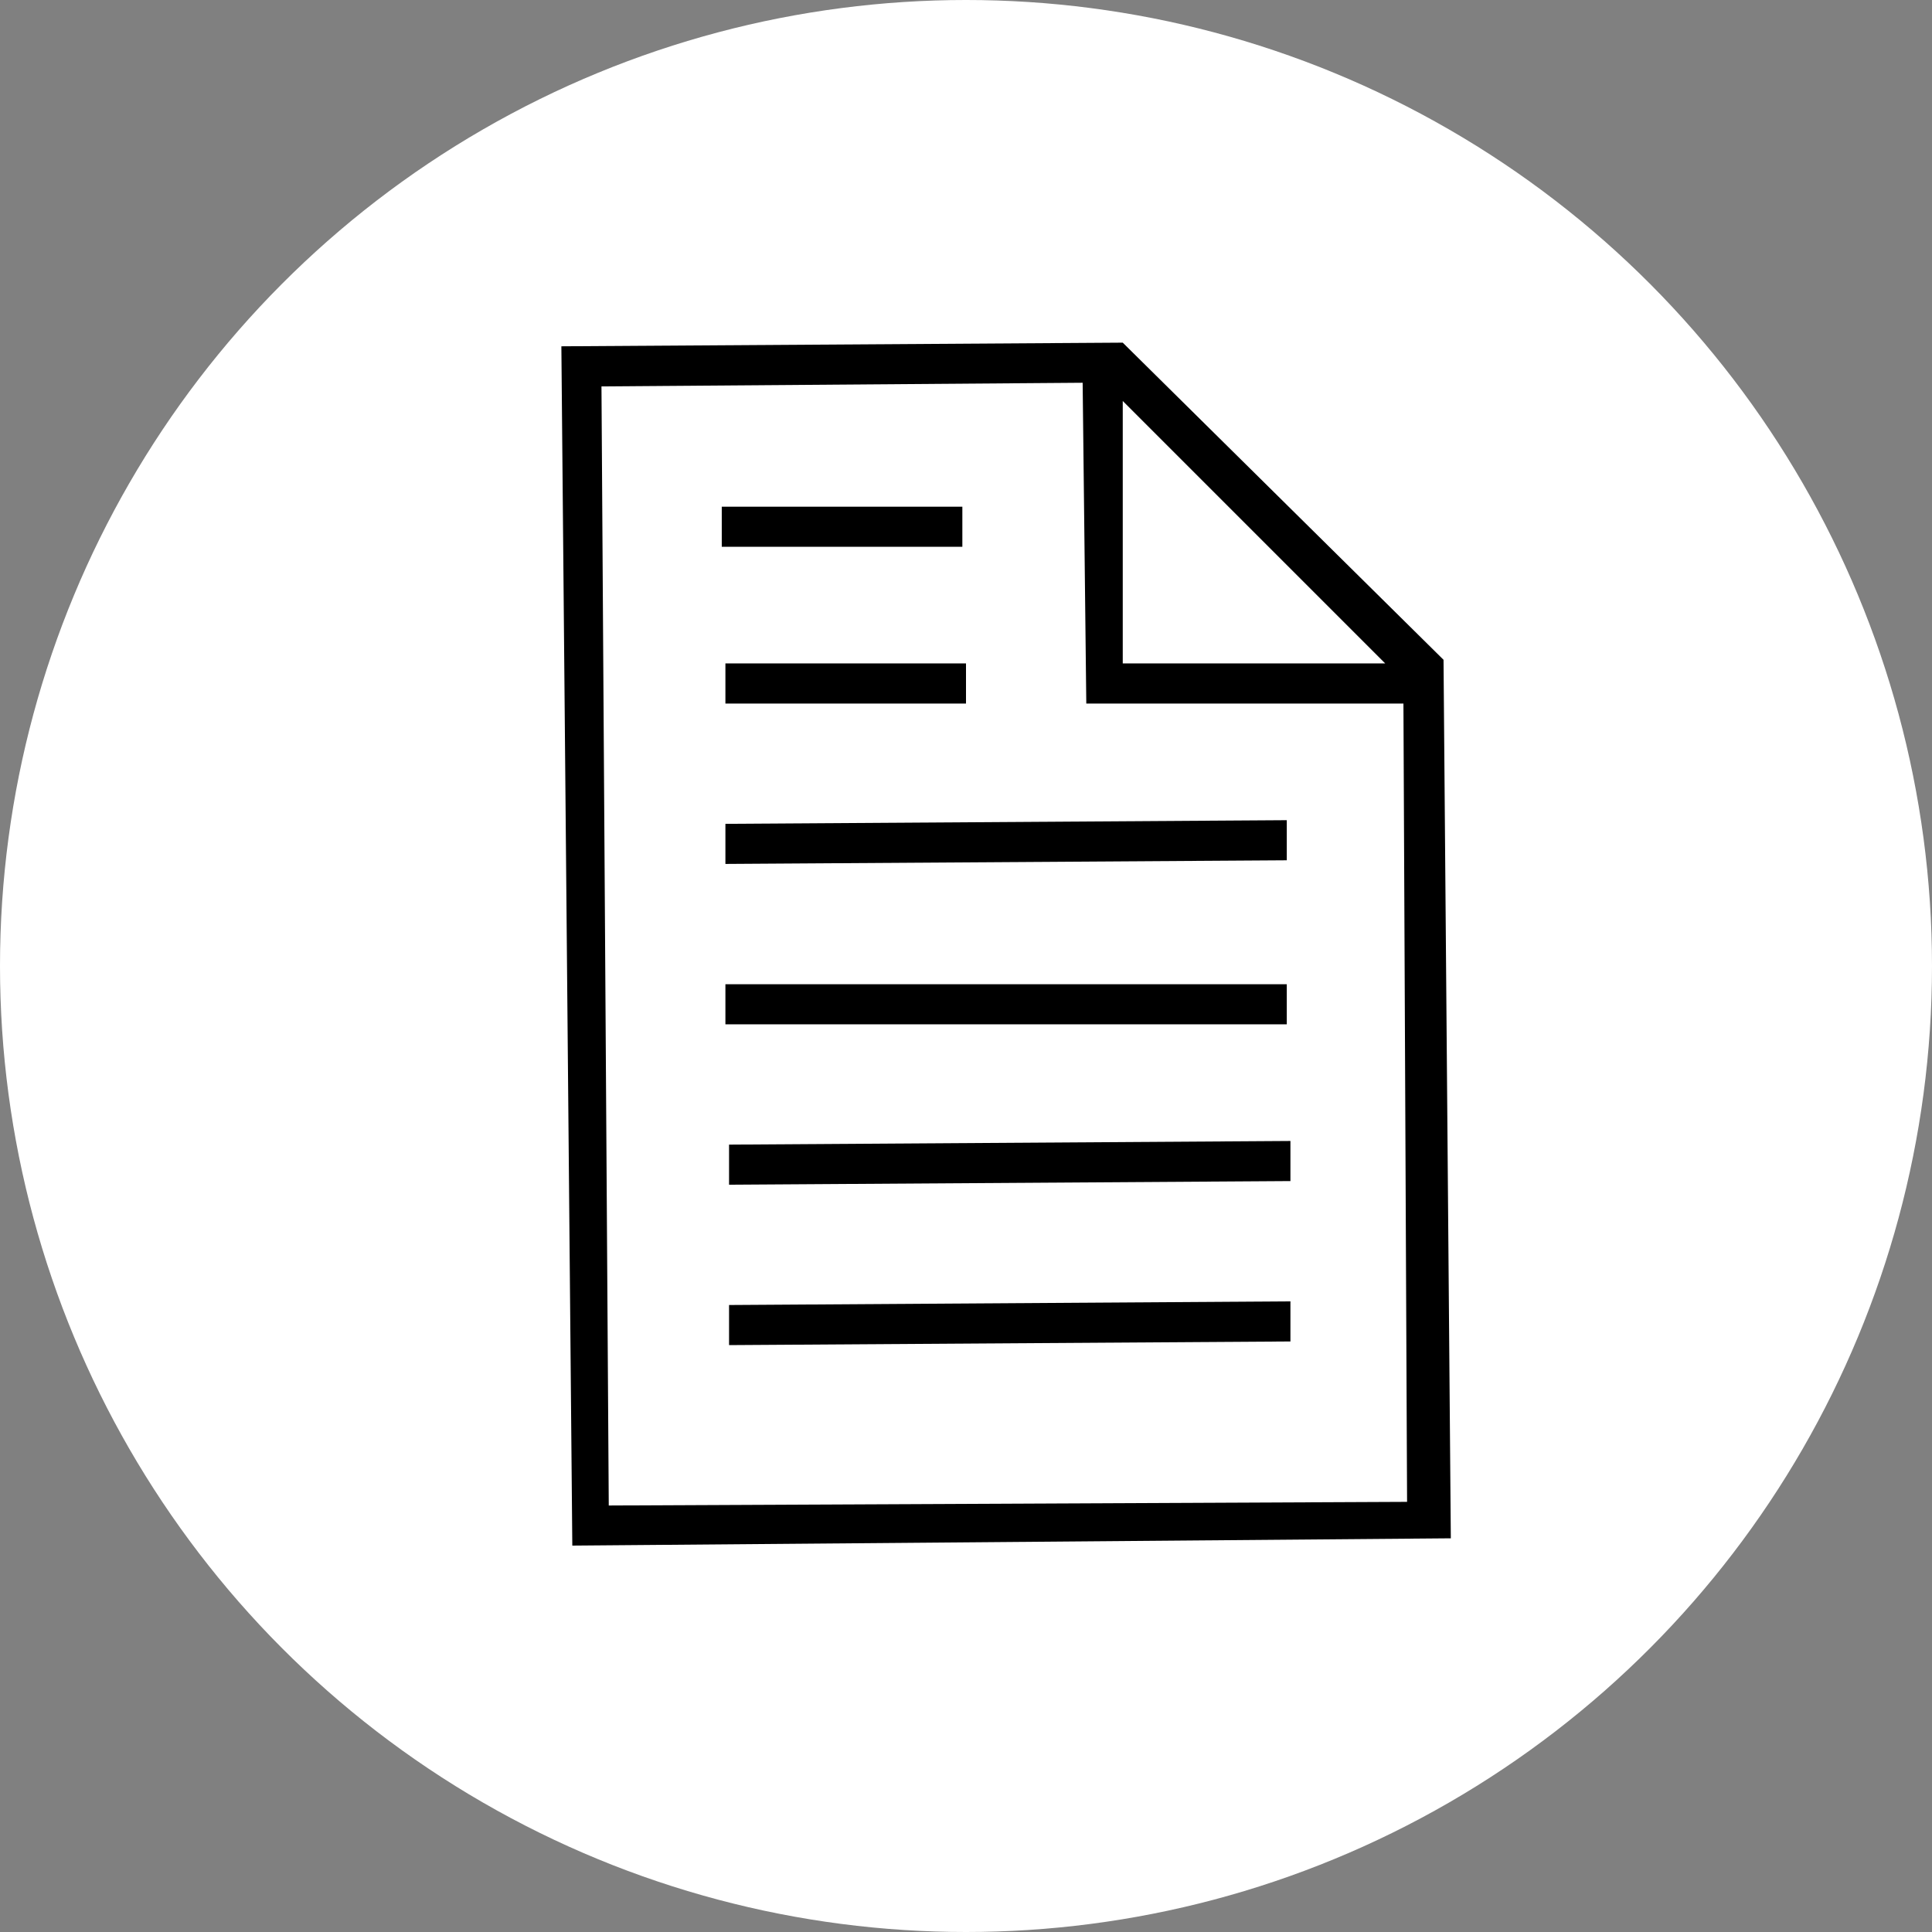 <?xml version="1.0" encoding="utf-8"?>
<!-- Generator: Adobe Illustrator 27.2.0, SVG Export Plug-In . SVG Version: 6.00 Build 0)  -->
<svg version="1.1" id="Layer_1" xmlns="http://www.w3.org/2000/svg" xmlns:xlink="http://www.w3.org/1999/xlink" x="0px" y="0px"
	 viewBox="0 0 53 53" style="enable-background:new 0 0 53 53;" xml:space="preserve">
<rect x="0" y="0" width="53" height="53" fill="#808080" stroke="none"/>
<style type="text/css">
	.st0{fill:#FFFFFF;}
</style>
<g>
	<circle class="st0" cx="26.5" cy="26.5" r="26.5"/>
	<g>
		<path d="M39.6,18.1l0.2,24.1l-24.1,0.2L15.4,9.5l15.4-0.1L39.6,18.1z M29.8,19.3l-0.1-8.8l-13.2,0.1l0.2,30.7l21.9-0.1l-0.1-21.9
			L29.8,19.3z M19.8,15l0-1.1l6.6,0l0,1.1L19.8,15z M19.9,19.3l0-1.1l6.6,0l0,1.1L19.9,19.3z M19.9,23.7l0-1.1l15.4-0.1l0,1.1
			L19.9,23.7z M19.9,28.1l0-1.1L35.3,27l0,1.1L19.9,28.1z M20,32.5l0-1.1l15.4-0.1l0,1.1L20,32.5z M20,36.9l0-1.1l15.4-0.1l0,1.1
			L20,36.9z M30.8,11l0,7.2l7.2,0L30.8,11z"/>
	</g>
</g>
</svg>
